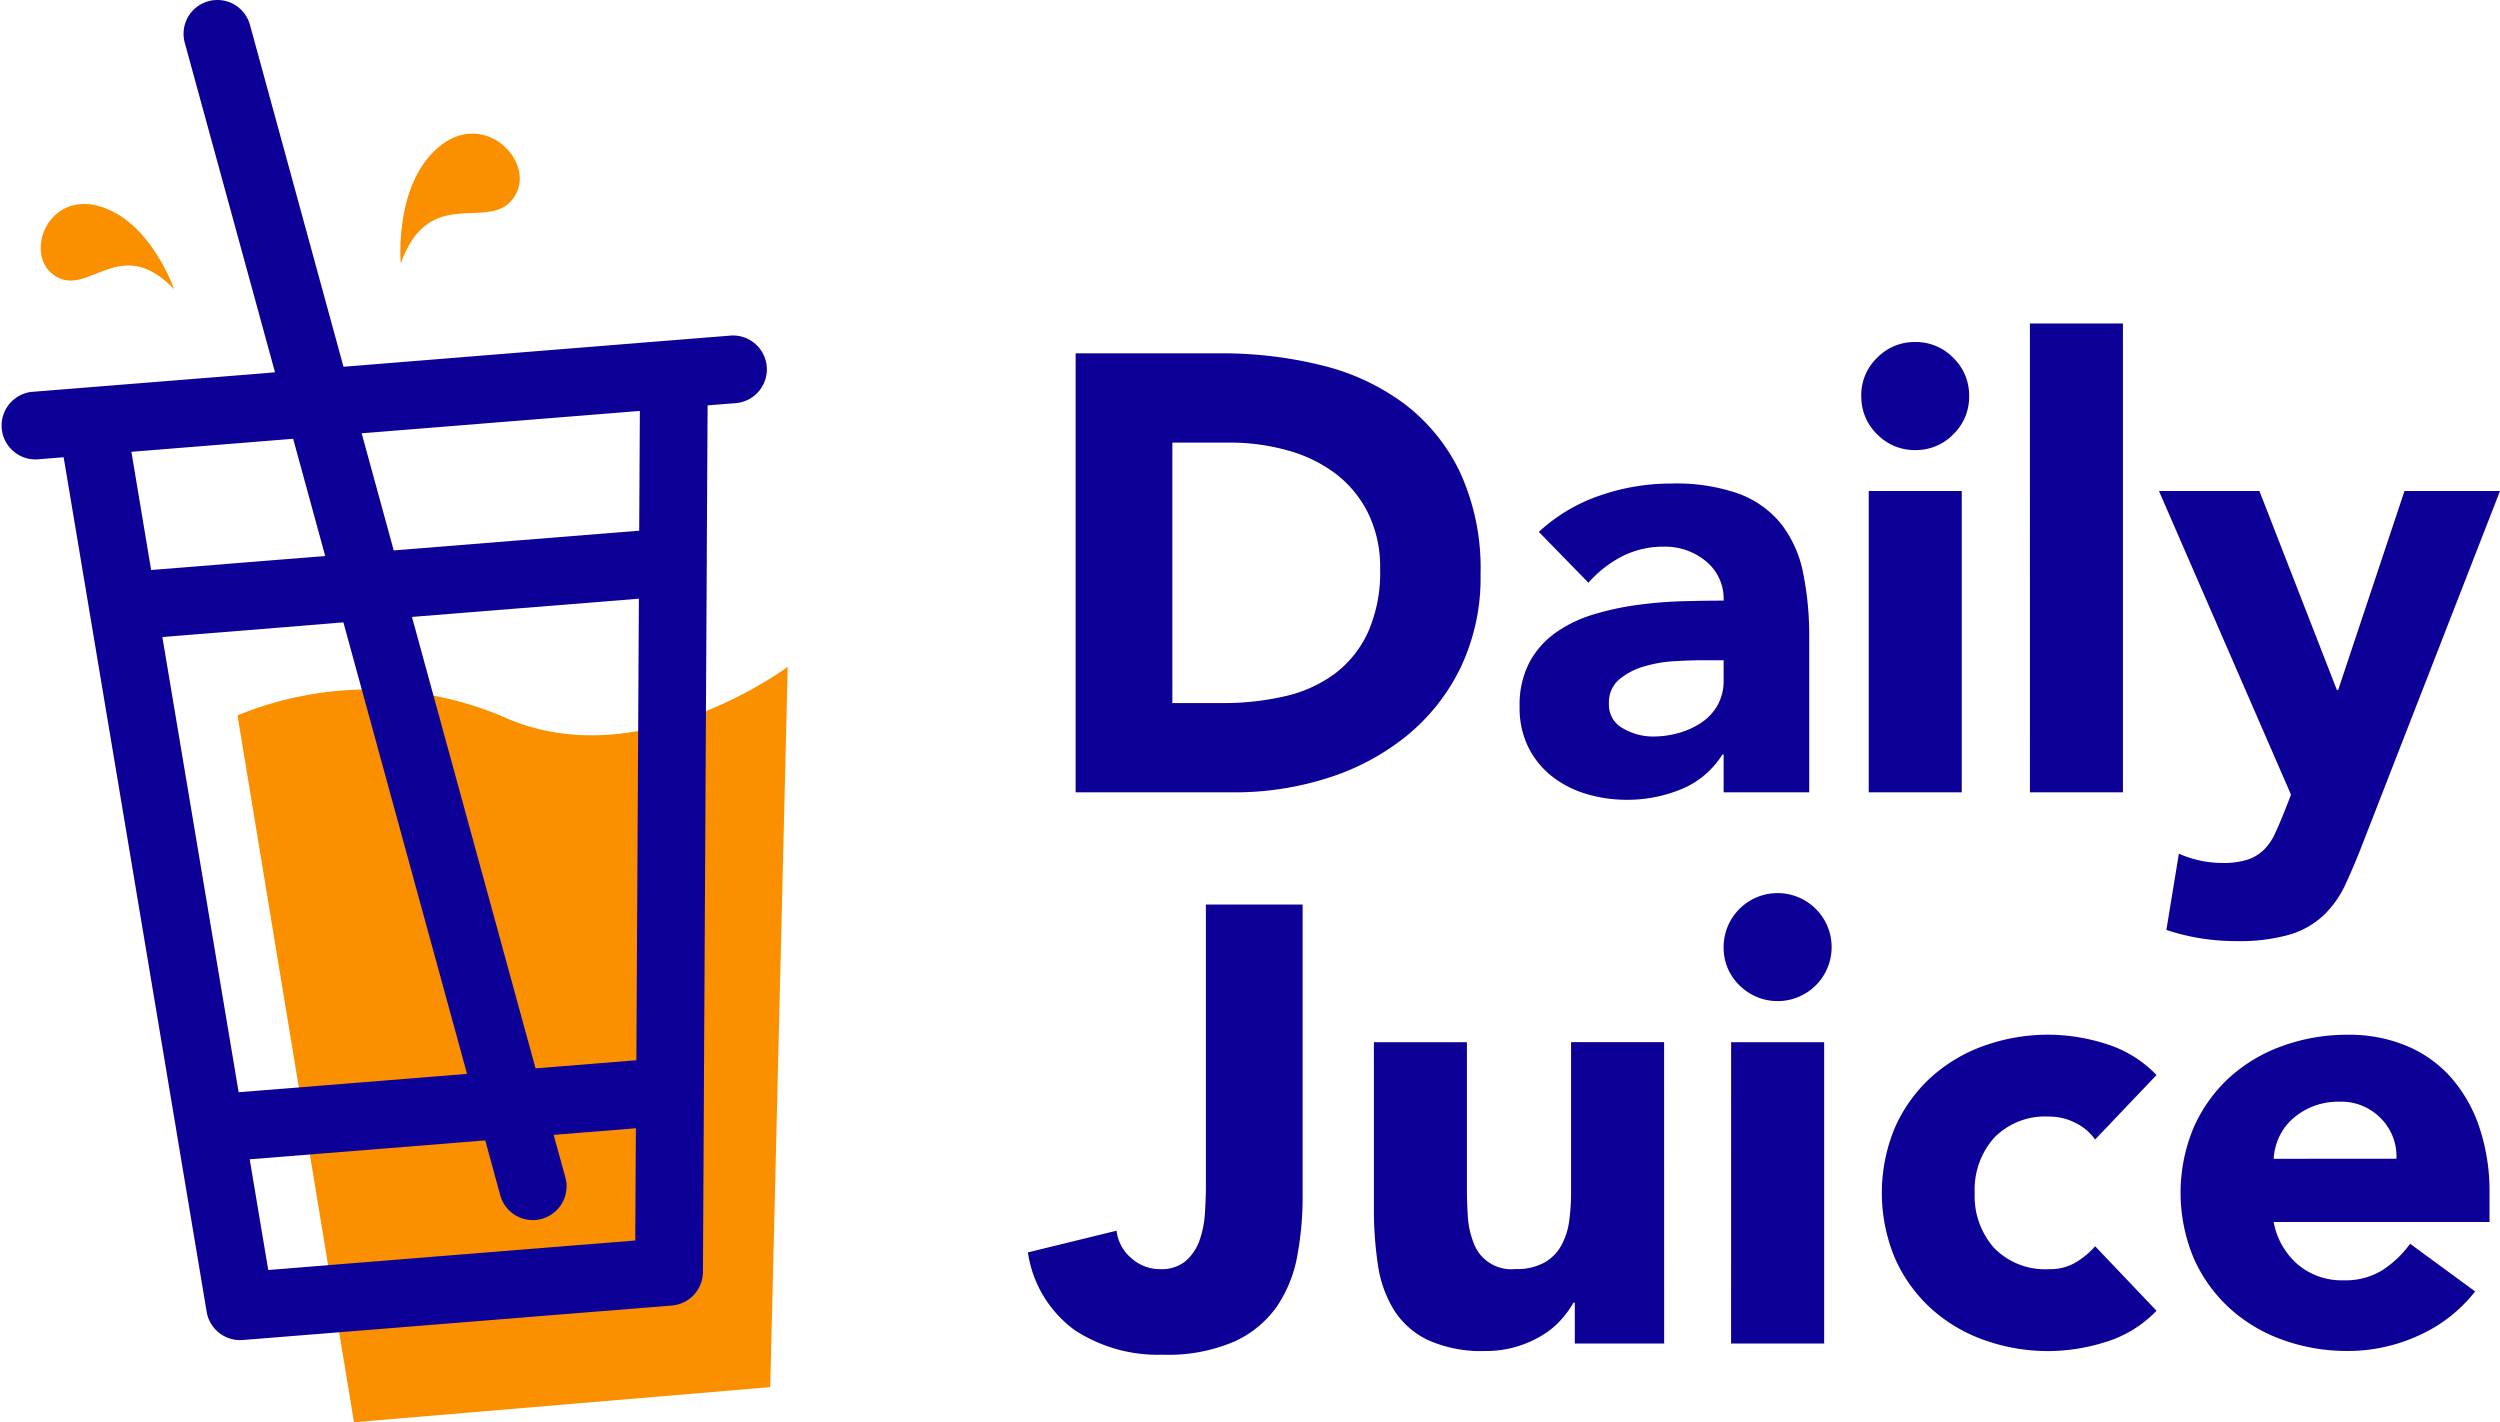 <svg xmlns="http://www.w3.org/2000/svg" xmlns:xlink="http://www.w3.org/1999/xlink" width="100" height="56.887" viewBox="0 0 100 56.887">
  <defs>
    <clipPath id="clip-path">
      <rect id="Rectangle_1" data-name="Rectangle 1" width="31.51" height="56.887" fill="none"/>
    </clipPath>
  </defs>
  <g id="Logo" transform="translate(-30 -20)">
    <path id="Tracé_5" data-name="Tracé 5" d="M1.82-12.417h5.8a16.566,16.566,0,0,1,4.006.471,9.167,9.167,0,0,1,3.311,1.525A7.473,7.473,0,0,1,17.186-7.68a9.19,9.19,0,0,1,.831,4.093A8.351,8.351,0,0,1,17.211.171,8.08,8.08,0,0,1,15.041,2.9a9.6,9.6,0,0,1-3.15,1.674,12.234,12.234,0,0,1-3.745.57H1.82ZM5.689,1.572H7.7A10.814,10.814,0,0,0,10.191,1.3a5.327,5.327,0,0,0,2-.905,4.342,4.342,0,0,0,1.327-1.662A5.894,5.894,0,0,0,14-3.786a4.909,4.909,0,0,0-.484-2.245,4.488,4.488,0,0,0-1.3-1.575,5.7,5.7,0,0,0-1.922-.93,8.537,8.537,0,0,0-2.319-.31H5.689ZM27.74,3.631h-.05A3.5,3.5,0,0,1,26.041,5.02a5.67,5.67,0,0,1-2.17.422,5.6,5.6,0,0,1-1.625-.236A4.1,4.1,0,0,1,20.869,4.5a3.414,3.414,0,0,1-.943-1.166,3.561,3.561,0,0,1-.347-1.612A3.7,3.7,0,0,1,19.964-.04a3.44,3.44,0,0,1,1.042-1.191,5.173,5.173,0,0,1,1.5-.732,10.954,10.954,0,0,1,1.749-.384A16.7,16.7,0,0,1,26.066-2.5q.905-.025,1.674-.025A1.935,1.935,0,0,0,27.033-4.1a2.549,2.549,0,0,0-1.674-.583,3.642,3.642,0,0,0-1.674.384A4.574,4.574,0,0,0,22.333-3.24L20.349-5.274a6.828,6.828,0,0,1,2.431-1.451,8.687,8.687,0,0,1,2.877-.484,7.522,7.522,0,0,1,2.691.409,3.914,3.914,0,0,1,1.687,1.2,4.636,4.636,0,0,1,.881,1.947,12.778,12.778,0,0,1,.248,2.666V5.144H27.74Zm-.918-3.77q-.422,0-1.054.037a5.342,5.342,0,0,0-1.215.211,2.7,2.7,0,0,0-.992.521,1.2,1.2,0,0,0-.409.967,1.064,1.064,0,0,0,.57.992,2.387,2.387,0,0,0,1.191.322,3.733,3.733,0,0,0,1.054-.149,3.144,3.144,0,0,0,.905-.422,2.038,2.038,0,0,0,.633-.695A2,2,0,0,0,27.74.654V-.139Zm6.722-6.772h3.721V5.144H33.544Zm-.3-3.8a2.079,2.079,0,0,1,.633-1.525,2.079,2.079,0,0,1,1.525-.633,2.079,2.079,0,0,1,1.525.633,2.079,2.079,0,0,1,.633,1.525A2.079,2.079,0,0,1,36.93-9.18a2.079,2.079,0,0,1-1.525.633,2.079,2.079,0,0,1-1.525-.633A2.079,2.079,0,0,1,33.247-10.706Zm6.747-2.9h3.721V5.144H39.993ZM53.338,7.1q-.372.967-.719,1.711a4.107,4.107,0,0,1-.881,1.253,3.43,3.43,0,0,1-1.352.769,7.309,7.309,0,0,1-2.158.26,8.727,8.727,0,0,1-2.778-.446l.5-3.051a4.26,4.26,0,0,0,1.736.372A3.182,3.182,0,0,0,48.7,7.835a1.689,1.689,0,0,0,.657-.4,2.2,2.2,0,0,0,.434-.633q.174-.372.372-.868l.273-.695L45.153-6.911h4.018l3.1,7.962h.05l2.654-7.962h3.82ZM10.9,21.313a12.944,12.944,0,0,1-.211,2.356,5.275,5.275,0,0,1-.806,2.022,4.194,4.194,0,0,1-1.7,1.414,6.679,6.679,0,0,1-2.89.533,6.054,6.054,0,0,1-3.522-.992,4.686,4.686,0,0,1-1.86-3.1l3.547-.868a1.666,1.666,0,0,0,.583,1.091,1.7,1.7,0,0,0,1.153.446,1.5,1.5,0,0,0,1.042-.335,1.974,1.974,0,0,0,.546-.831,4.03,4.03,0,0,0,.211-1.079q.037-.583.037-1.079V9.631H10.9Zm14.461,5.879H21.787V25.555h-.05a4.119,4.119,0,0,1-.508.695,3.337,3.337,0,0,1-.757.62,4.4,4.4,0,0,1-1.017.446,4.242,4.242,0,0,1-1.24.174,5.207,5.207,0,0,1-2.294-.434,3.283,3.283,0,0,1-1.364-1.2,4.716,4.716,0,0,1-.645-1.811,14.787,14.787,0,0,1-.161-2.257V15.137h3.721v5.9q0,.521.037,1.079a3.4,3.4,0,0,0,.223,1.029,1.6,1.6,0,0,0,1.674,1.067,2.3,2.3,0,0,0,1.166-.26,1.775,1.775,0,0,0,.682-.695,2.839,2.839,0,0,0,.31-.98,8.443,8.443,0,0,0,.074-1.141v-6h3.721Zm2.679-12.055h3.721V27.192H28.038Zm-.3-3.8a2.16,2.16,0,1,1,.633,1.525A2.079,2.079,0,0,1,27.74,11.342ZM42.6,19.031a2.085,2.085,0,0,0-.769-.657,2.261,2.261,0,0,0-1.067-.26,2.844,2.844,0,0,0-2.2.843,3.119,3.119,0,0,0-.781,2.208,3.119,3.119,0,0,0,.781,2.208,2.844,2.844,0,0,0,2.2.843,2.006,2.006,0,0,0,1.067-.273A3.253,3.253,0,0,0,42.6,23.3l2.456,2.58a4.744,4.744,0,0,1-2.046,1.253,7.689,7.689,0,0,1-2.245.36,7.6,7.6,0,0,1-2.617-.446,6.3,6.3,0,0,1-2.133-1.277,6,6,0,0,1-1.426-2,6.772,6.772,0,0,1,0-5.209,6,6,0,0,1,1.426-2,6.3,6.3,0,0,1,2.133-1.277,7.6,7.6,0,0,1,2.617-.446,7.689,7.689,0,0,1,2.245.36,4.744,4.744,0,0,1,2.046,1.253Zm15.2,6.077a5.937,5.937,0,0,1-2.257,1.761,6.761,6.761,0,0,1-2.828.62,7.6,7.6,0,0,1-2.617-.446,6.3,6.3,0,0,1-2.133-1.277,6,6,0,0,1-1.426-2,6.771,6.771,0,0,1,0-5.209,6,6,0,0,1,1.426-2A6.3,6.3,0,0,1,50.1,15.286a7.6,7.6,0,0,1,2.617-.446,5.953,5.953,0,0,1,2.344.446,4.881,4.881,0,0,1,1.786,1.277,5.817,5.817,0,0,1,1.129,2,8.048,8.048,0,0,1,.4,2.6V22.33H49.741a2.945,2.945,0,0,0,.967,1.7,2.737,2.737,0,0,0,1.836.633,2.8,2.8,0,0,0,1.55-.409A4.168,4.168,0,0,0,55.2,23.2ZM54.653,19.8a2.154,2.154,0,0,0-.62-1.612,2.205,2.205,0,0,0-1.662-.67,2.794,2.794,0,0,0-1.091.2,2.735,2.735,0,0,0-.806.508,2.229,2.229,0,0,0-.521.719,2.368,2.368,0,0,0-.211.856Z" transform="translate(71.205 46.55)" fill="#0c0096"/>
    <g id="Groupe_3" data-name="Groupe 3" transform="translate(30 20)">
      <g id="Groupe_2" data-name="Groupe 2">
        <g id="Groupe_1" data-name="Groupe 1" clip-path="url(#clip-path)">
          <path id="Tracé_1" data-name="Tracé 1" d="M25.881,89.8,21.222,61.526a13.815,13.815,0,0,1,10.633.055c5.426,2.462,11.376-2,11.376-2l-.7,28.814Z" transform="translate(-11.722 -32.91)" fill="#fa9000" fill-rule="evenodd"/>
          <path id="Tracé_2" data-name="Tracé 2" d="M16.478,24.677l4.258-.342,4.819-.387-.1,18.462-3.243.261-.79.063ZM11,14.891,7.389,1.705A1.351,1.351,0,1,1,10,1L13.74,14.671l6.179-.5,6.929-.557,2.321-.186a1.355,1.355,0,1,1,.217,2.7l-1.082.087-.034,6.2a1.048,1.048,0,0,1,0,.141l-.114,21.056v.114l-.038,7.148a1.355,1.355,0,0,1-1.246,1.347h0L23,52.532l-9.423.758L9.711,53.6a1.356,1.356,0,0,1-1.445-1.132L7.086,45.418l-.018-.112L3.592,24.54c-.01-.046-.017-.093-.023-.14L2.546,18.29l-1.082.087a1.356,1.356,0,0,1-.218-2.7l2.321-.186,6.929-.556Zm7.681,28.064-5.893.474-3.242.26L6.494,25.48l4.819-.387,2.422-.2Zm3.942,4.17a1.351,1.351,0,0,1-2.607.708l-.606-2.217L13,46.13l-3.012.242.742,4.428,2.628-.213,9.423-.757,2.63-.21.024-4.49-3.012.243-.277.022ZM11.726,17.551l-1.013.082-5.457.439L6.045,22.8l5.051-.406,1.912-.154Zm8.41-.675-5.67.456,1.283,4.684,4.769-.383,5.05-.406.026-4.79Z" transform="translate(0 0)" fill="#0c0096" fill-rule="evenodd"/>
          <path id="Tracé_3" data-name="Tracé 3" d="M35.788,17.123S35.5,13.869,37.4,12.4s4.012.927,2.785,2.254c-1.035,1.121-3.286-.608-4.394,2.468" transform="translate(-19.758 -6.595)" fill="#fa9000" fill-rule="evenodd"/>
          <path id="Tracé_4" data-name="Tracé 4" d="M8.967,21.634s-.958-2.821-3.086-3.345-3,2.255-1.491,2.909c1.279.553,2.519-1.722,4.577.436" transform="translate(-2.005 -10.065)" fill="#fa9000" fill-rule="evenodd"/>
        </g>
      </g>
    </g>
  </g>
</svg>
